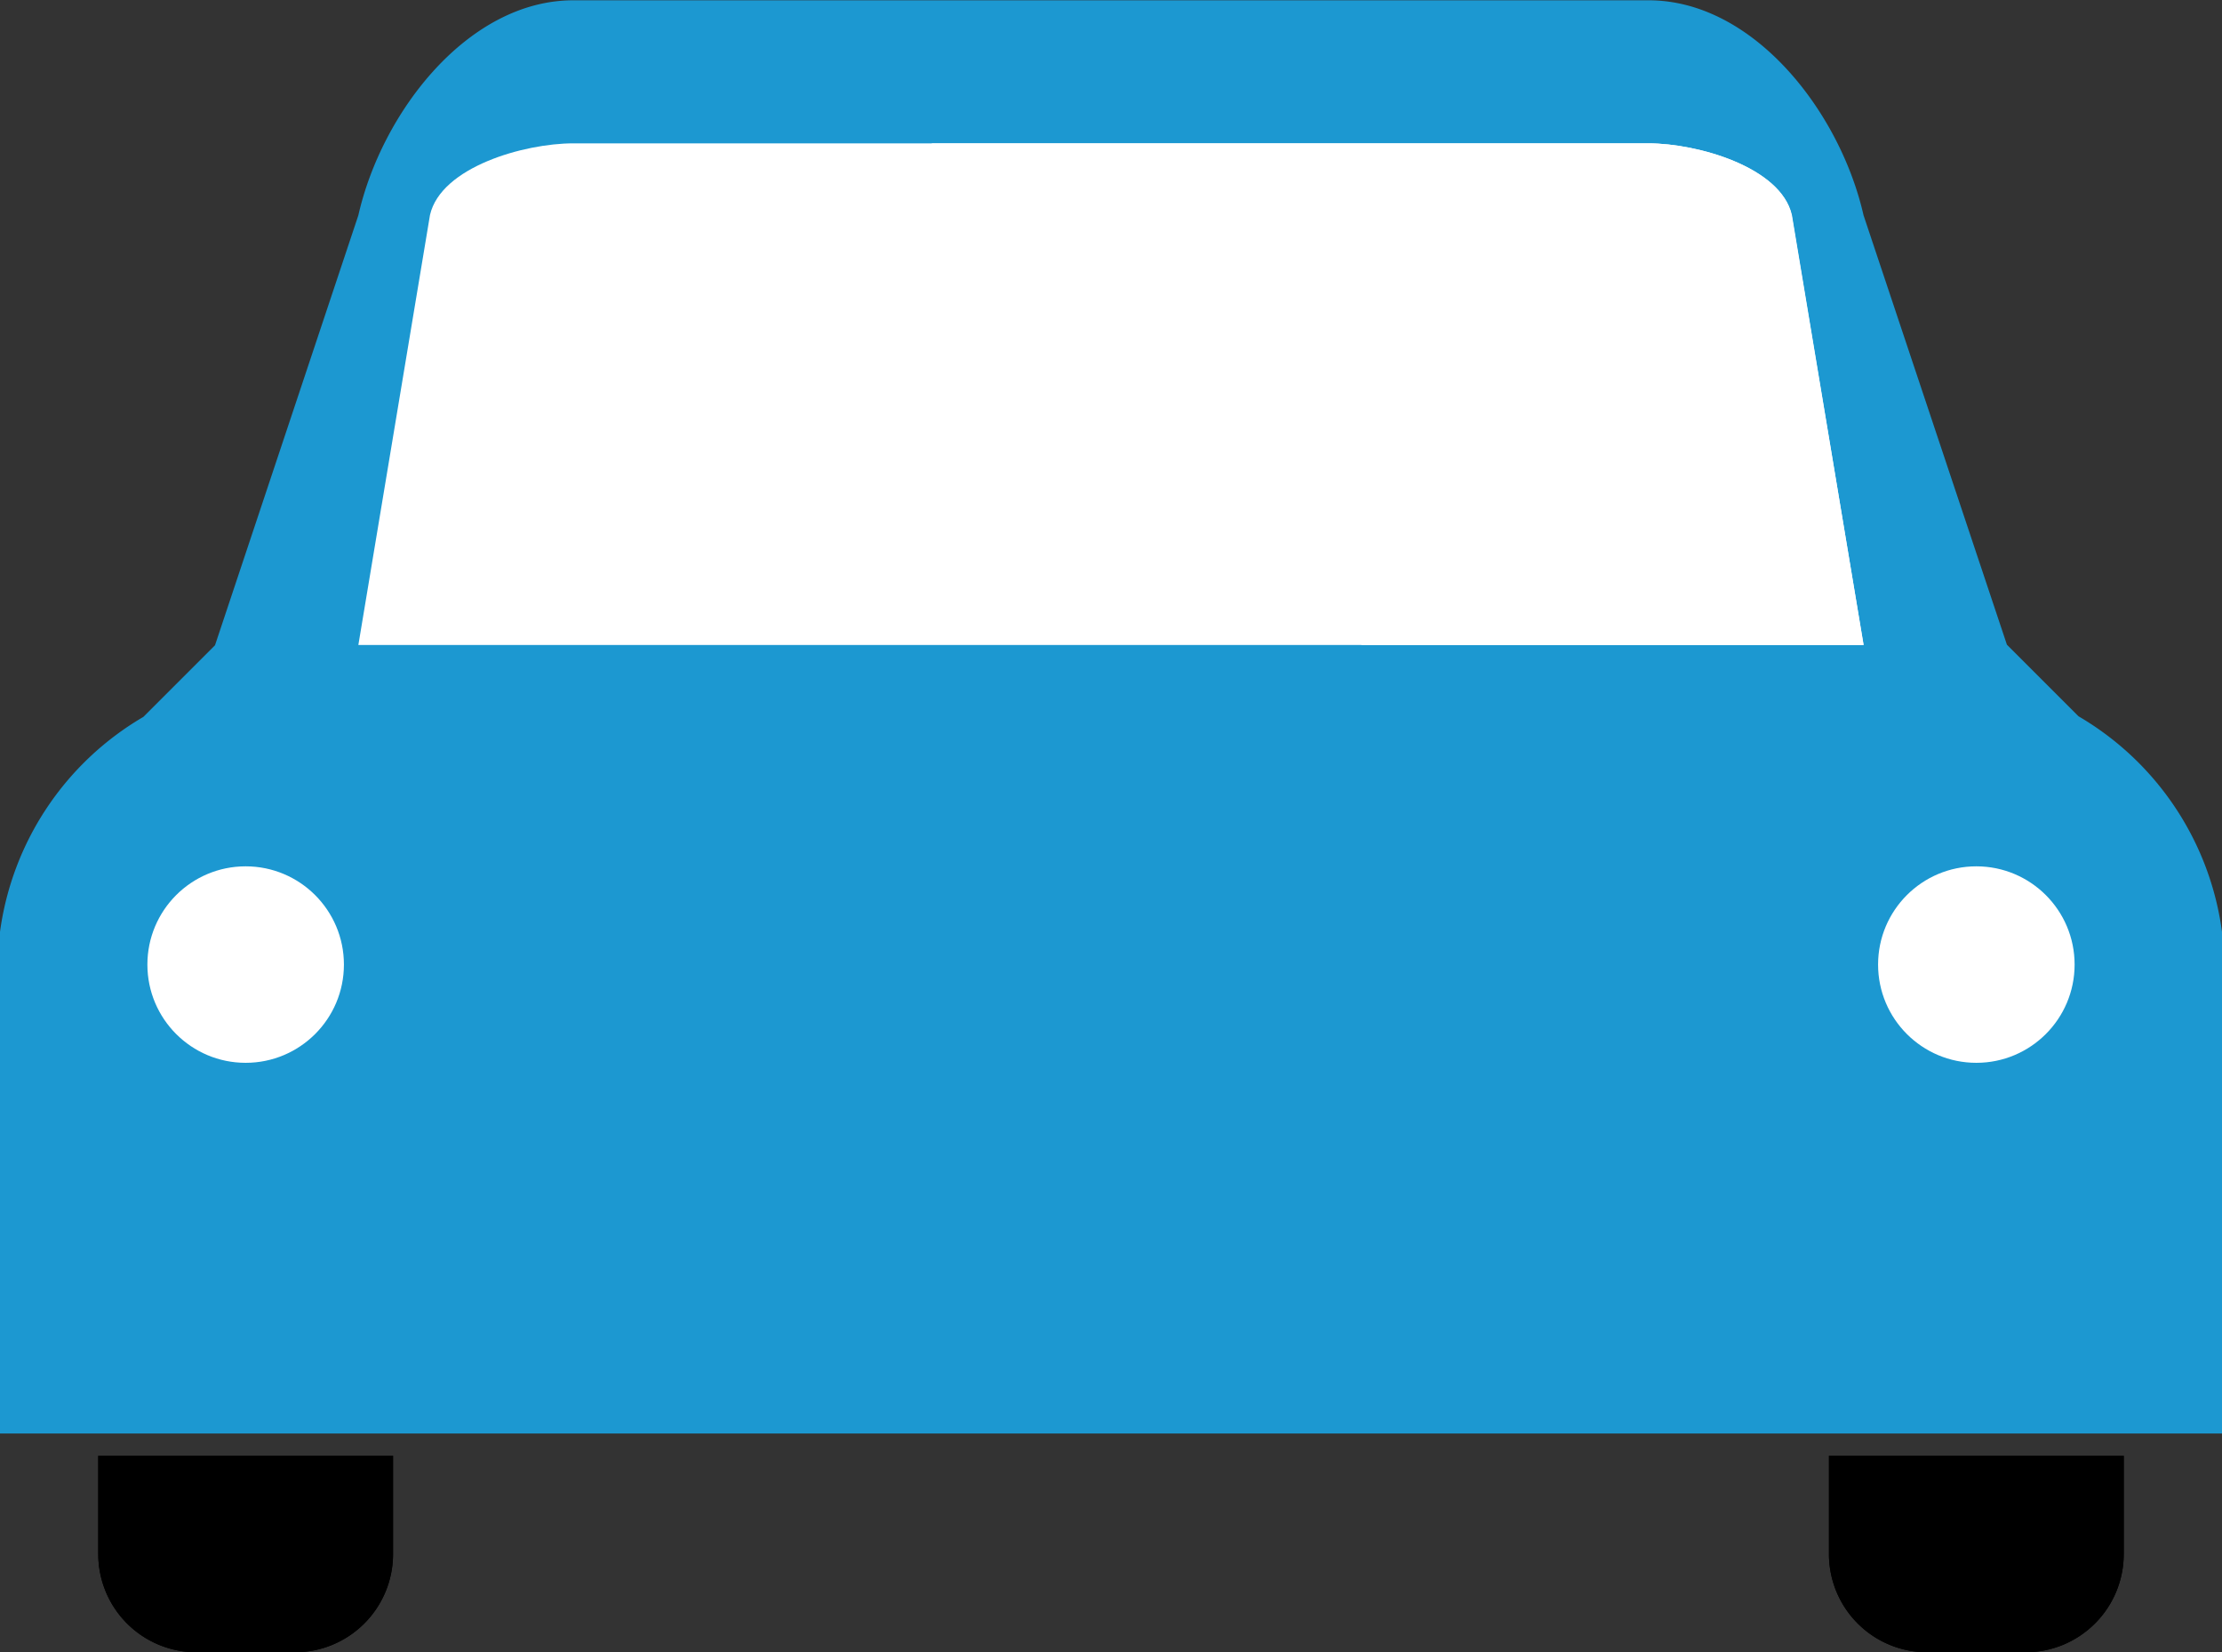 <svg xmlns="http://www.w3.org/2000/svg" width="22.613" height="16.818" viewBox="0 0 22.613 16.818">
  <rect x="0" y="0" width="22.613" height="16.818" fill="#333333" stroke="none"/>
  <g id="그룹_435" data-name="그룹 435" transform="translate(-7.547 -9.182)">
    <g id="그룹_29" data-name="그룹 29" transform="translate(7.547 9.183)">
      <path id="패스_25" data-name="패스 25" d="M298.382,1013.1l-.729-.729L296.194,1008c-.239-1.053-1.119-2.188-2.188-2.188H283.064c-1.069,0-1.949,1.135-2.188,2.188l-1.459,4.377-.729.729a3,3,0,0,0-1.459,2.188v5.106h22.613v-5.106A3,3,0,0,0,298.382,1013.1Z" transform="translate(-277.229 -1005.81)" fill="#1c98d1"/>
    </g>
    <g id="그룹_30" data-name="그룹 30" transform="translate(11.194 10.641)">
      <path id="패스_26" data-name="패스 26" d="M392.459,1046.554H377.141l.729-4.377c.112-.488.958-.729,1.459-.729h10.942c.5,0,1.347.242,1.459.729Z" transform="translate(-377.141 -1041.448)" fill="#fff"/>
    </g>
    <g id="그룹_39" data-name="그룹 39" transform="translate(17.03 10.641)">
      <path id="패스_35" data-name="패스 35" d="M545.909,1046.554H540.8l-4.377-5.106h7.294c.5,0,1.347.242,1.459.729Z" transform="translate(-536.426 -1041.448)" fill="#fff"/>
    </g>
    <g id="사각형_13" data-name="사각형 13" transform="translate(8.547 24)" stroke="#000" stroke-width="1">
      <path d="M0,0H3A0,0,0,0,1,3,0V1A1,1,0,0,1,2,2H1A1,1,0,0,1,0,1V0A0,0,0,0,1,0,0Z" stroke="none"/>
      <path d="M.5.5h2a0,0,0,0,1,0,0V1a.5.5,0,0,1-.5.5H1A.5.5,0,0,1,.5,1V.5A0,0,0,0,1,.5.5Z" fill="none"/>
    </g>
    <circle id="타원_5" data-name="타원 5" cx="1" cy="1" r="1" transform="translate(26.66 18)" fill="#fff"/>
    <circle id="타원_6" data-name="타원 6" cx="1" cy="1" r="1" transform="translate(9.047 18)" fill="#fff"/>
    <g id="사각형_1558" data-name="사각형 1558" transform="translate(26.16 24)" stroke="#000" stroke-width="1">
      <path d="M0,0H3A0,0,0,0,1,3,0V1A1,1,0,0,1,2,2H1A1,1,0,0,1,0,1V0A0,0,0,0,1,0,0Z" stroke="none"/>
      <path d="M.5.5h2a0,0,0,0,1,0,0V1a.5.5,0,0,1-.5.5H1A.5.5,0,0,1,.5,1V.5A0,0,0,0,1,.5.5Z" fill="none"/>
    </g>
  </g>
</svg>
